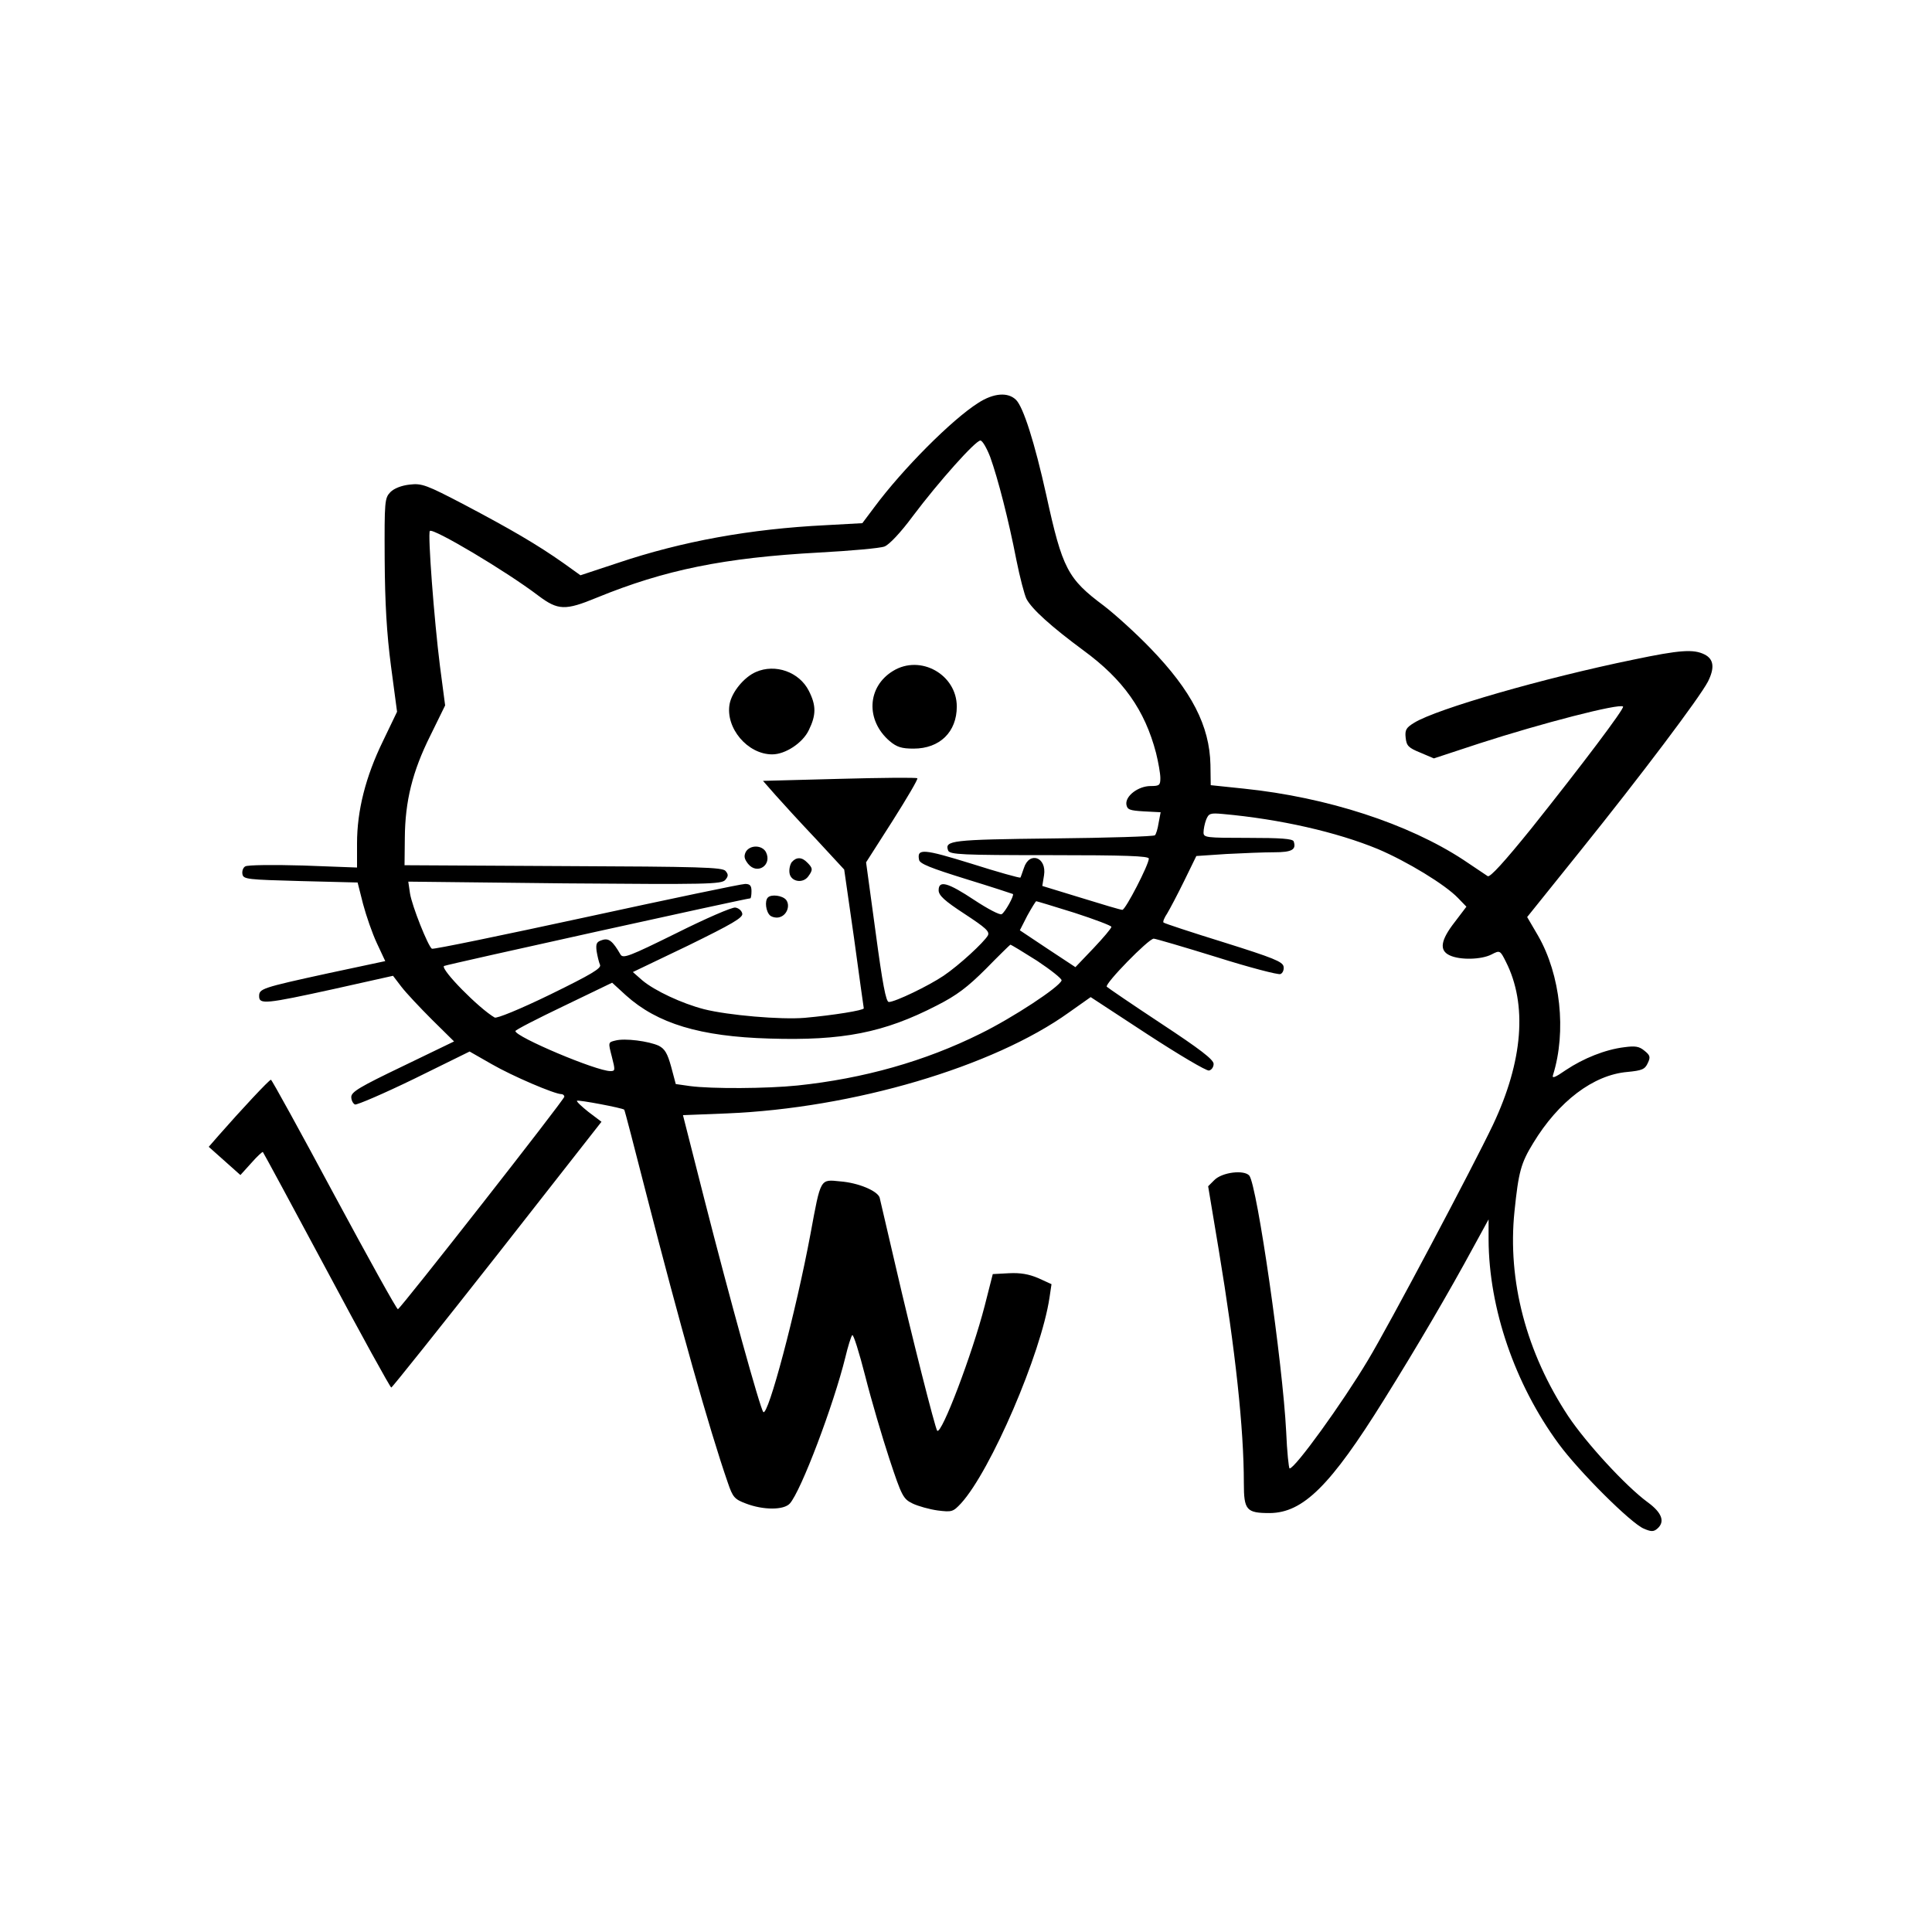 <?xml version="1.0" standalone="no"?>
<!DOCTYPE svg PUBLIC "-//W3C//DTD SVG 20010904//EN"
 "http://www.w3.org/TR/2001/REC-SVG-20010904/DTD/svg10.dtd">
<svg version="1.0" xmlns="http://www.w3.org/2000/svg"
 width="671pt" height="671pt" viewBox="0 0 671 671"
 preserveAspectRatio="xMidYMid meet">

<g transform="translate(0,671) scale(0.1,-0.1)"
fill="#000000" stroke="none">
<path d="M3398 5311 c-92 -58 -263 -230 -361 -362 l-42 -56 -127 -7 c-263 -13
-499 -56 -722 -131 l-130 -43 -60 43 c-91 64 -182 117 -343 202 -132 69 -148
75 -190 70 -28 -3 -54 -13 -67 -26 -20 -21 -21 -30 -20 -234 1 -152 7 -257 22
-371 l21 -158 -49 -102 c-60 -123 -90 -241 -90 -355 l0 -84 -187 7 c-104 3
-194 2 -201 -3 -8 -4 -12 -17 -10 -27 3 -18 18 -19 202 -24 l198 -5 19 -75
c11 -41 32 -102 48 -136 l29 -62 -197 -42 c-234 -51 -241 -54 -241 -80 0 -29
22 -27 259 25 l206 46 29 -38 c16 -21 64 -72 106 -114 l77 -76 -178 -86 c-148
-71 -179 -89 -179 -107 0 -11 6 -23 13 -26 7 -2 100 38 205 89 l193 95 77 -44
c71 -41 218 -104 242 -104 5 0 10 -4 10 -9 0 -10 -568 -735 -578 -738 -4 -1
-103 178 -221 397 -118 220 -217 400 -220 400 -6 0 -103 -104 -182 -194 l-34
-39 55 -49 55 -49 38 42 c20 23 39 40 40 38 2 -2 102 -187 222 -411 120 -225
221 -408 224 -407 3 0 169 208 368 461 l362 462 -45 34 c-24 19 -43 37 -40 39
4 4 158 -25 164 -31 2 -2 36 -134 77 -294 114 -444 218 -815 283 -1002 17 -50
23 -57 63 -72 60 -23 131 -23 152 0 39 43 152 342 193 508 9 38 20 73 24 77 4
4 24 -60 45 -142 21 -83 59 -212 84 -288 43 -130 48 -139 81 -155 19 -9 58
-20 87 -24 49 -6 53 -5 81 25 103 113 278 520 307 714 l7 47 -46 21 c-33 14
-62 19 -102 17 l-56 -3 -28 -110 c-43 -167 -150 -449 -165 -434 -7 8 -90 335
-145 574 -28 121 -53 227 -55 236 -8 23 -73 51 -137 56 -70 7 -67 13 -103
-182 -51 -273 -148 -637 -164 -619 -11 12 -116 391 -205 740 l-74 291 152 6
c439 18 926 162 1189 351 l75 53 197 -129 c109 -71 205 -128 214 -126 9 2 16
12 16 23 0 15 -47 51 -182 140 -100 66 -185 124 -189 128 -9 9 145 167 163
167 6 0 105 -29 218 -64 114 -36 214 -62 222 -59 8 3 13 15 11 26 -3 17 -35
30 -207 84 -113 35 -207 66 -210 69 -3 3 3 17 13 32 9 15 36 66 59 113 l42 86
104 7 c57 3 132 6 166 6 62 0 78 9 68 38 -4 9 -44 12 -159 12 -146 0 -154 1
-154 19 0 11 4 31 9 44 9 22 14 24 58 20 200 -18 396 -63 539 -122 101 -43
233 -123 278 -170 l29 -30 -41 -54 c-49 -63 -54 -98 -17 -115 36 -17 110 -15
145 3 29 15 30 15 50 -25 75 -148 60 -345 -45 -567 -68 -143 -361 -696 -434
-817 -89 -149 -253 -376 -272 -376 -3 0 -9 57 -12 128 -12 238 -101 855 -128
889 -18 21 -95 12 -122 -16 l-21 -21 37 -222 c58 -350 87 -620 87 -809 0 -94
9 -104 90 -104 116 1 211 95 397 394 116 186 226 374 311 531 l52 95 0 -70 c1
-239 91 -502 243 -709 71 -97 252 -277 296 -295 25 -11 34 -11 46 -1 29 24 18
56 -33 93 -76 56 -212 204 -275 298 -146 221 -212 471 -187 712 14 136 22 167
65 237 88 145 209 237 327 247 51 5 61 9 71 31 10 21 8 27 -12 43 -18 15 -32
17 -69 12 -67 -8 -143 -39 -203 -79 -39 -27 -50 -31 -45 -17 47 151 26 347
-52 483 l-38 65 184 229 c210 261 415 533 444 589 24 48 20 78 -12 94 -38 19
-85 16 -247 -18 -312 -64 -683 -171 -761 -219 -28 -17 -33 -25 -30 -52 3 -28
9 -35 51 -52 l47 -20 158 52 c216 70 487 140 499 128 6 -6 -145 -206 -319
-424 -93 -115 -143 -170 -151 -165 -7 5 -45 30 -85 57 -191 125 -472 217 -762
247 l-115 12 -1 71 c-3 135 -65 256 -208 404 -50 52 -123 118 -162 148 -126
94 -144 128 -200 384 -41 185 -80 306 -105 331 -28 28 -78 24 -131 -10z m41
-188 c27 -75 64 -219 91 -358 12 -60 28 -121 35 -135 19 -36 87 -97 198 -179
138 -101 213 -207 252 -356 8 -32 15 -72 15 -87 0 -25 -3 -28 -34 -28 -42 0
-88 -34 -84 -64 3 -18 11 -21 61 -24 l58 -3 -7 -37 c-3 -20 -9 -40 -13 -43 -3
-4 -162 -9 -354 -11 -354 -4 -377 -7 -364 -42 6 -14 47 -16 352 -16 264 0 345
-3 345 -12 0 -21 -81 -178 -92 -178 -6 0 -70 19 -144 42 l-134 41 6 37 c10 63
-51 85 -70 25 -6 -17 -11 -32 -12 -33 -2 -2 -78 19 -169 48 -168 52 -191 54
-183 14 2 -14 41 -29 163 -67 88 -27 161 -51 163 -52 5 -5 -27 -63 -39 -70 -6
-4 -48 18 -95 49 -92 61 -124 70 -124 34 0 -18 21 -37 90 -82 73 -48 88 -61
81 -75 -14 -24 -98 -102 -154 -140 -52 -35 -168 -91 -190 -91 -10 0 -22 64
-46 243 l-33 242 92 144 c50 79 89 145 86 148 -3 3 -124 2 -270 -2 l-266 -7
43 -49 c23 -26 86 -95 141 -153 l98 -106 34 -237 c18 -131 33 -241 34 -245 0
-7 -105 -24 -205 -33 -84 -7 -267 9 -350 30 -77 20 -171 64 -214 100 l-33 29
192 92 c153 75 191 97 188 111 -2 10 -12 19 -24 21 -11 2 -103 -38 -205 -89
-164 -81 -185 -89 -194 -74 -27 47 -41 58 -64 50 -19 -6 -22 -12 -19 -38 3
-18 8 -39 12 -48 5 -12 -30 -33 -173 -103 -107 -52 -186 -84 -193 -80 -55 32
-188 167 -176 179 4 4 1050 235 1064 235 2 0 4 11 4 25 0 19 -5 25 -22 25 -13
0 -261 -52 -551 -115 -291 -63 -532 -113 -537 -110 -13 8 -69 148 -76 192 l-6
41 543 -6 c497 -4 545 -3 558 12 11 13 11 19 1 31 -11 13 -89 15 -564 17
l-551 3 1 95 c1 127 26 230 89 356 l51 104 -18 137 c-20 158 -43 461 -35 469
11 11 264 -139 377 -225 68 -51 93 -52 202 -7 237 97 443 139 773 157 110 6
212 15 227 21 16 6 56 48 98 105 91 121 218 263 235 263 7 0 22 -26 34 -57z
m292 -1583 c71 -23 129 -45 129 -49 0 -5 -28 -38 -62 -74 l-63 -66 -97 64 -96
64 26 51 c15 27 29 50 31 50 2 0 62 -18 132 -40z m-129 -167 c48 -32 86 -62
85 -68 -7 -23 -170 -130 -282 -185 -193 -96 -406 -156 -635 -180 -106 -11
-299 -12 -374 -2 l-49 7 -16 60 c-13 47 -22 62 -43 73 -35 16 -118 27 -151 18
-25 -6 -25 -6 -12 -56 12 -47 12 -50 -5 -50 -49 0 -330 119 -330 139 0 4 76
43 168 87 l168 81 48 -44 c109 -98 257 -143 498 -150 254 -8 398 20 582 115
69 35 107 64 170 127 44 45 83 83 85 84 3 0 44 -25 93 -56z"/>
<path d="M3102 4380 c-91 -55 -96 -172 -12 -244 25 -21 42 -26 83 -26 91 0
150 58 150 146 0 111 -126 182 -221 124z"/>
<path d="M2625 4376 c-41 -18 -83 -69 -91 -111 -15 -83 62 -175 148 -175 46 0
106 40 127 84 26 53 26 86 0 137 -33 65 -116 95 -184 65z"/>
<path d="M2590 3751 c-7 -15 -5 -24 8 -41 32 -40 85 -4 62 41 -14 25 -56 25
-70 0z"/>
<path d="M2750 3716 c-6 -8 -10 -25 -8 -38 4 -30 46 -38 65 -12 17 23 16 29
-3 48 -19 20 -38 20 -54 2z"/>
<path d="M2667 3593 c-12 -12 -7 -50 8 -63 8 -6 23 -9 34 -5 25 8 36 41 21 60
-13 15 -51 20 -63 8z"/>
</g>
</svg>
